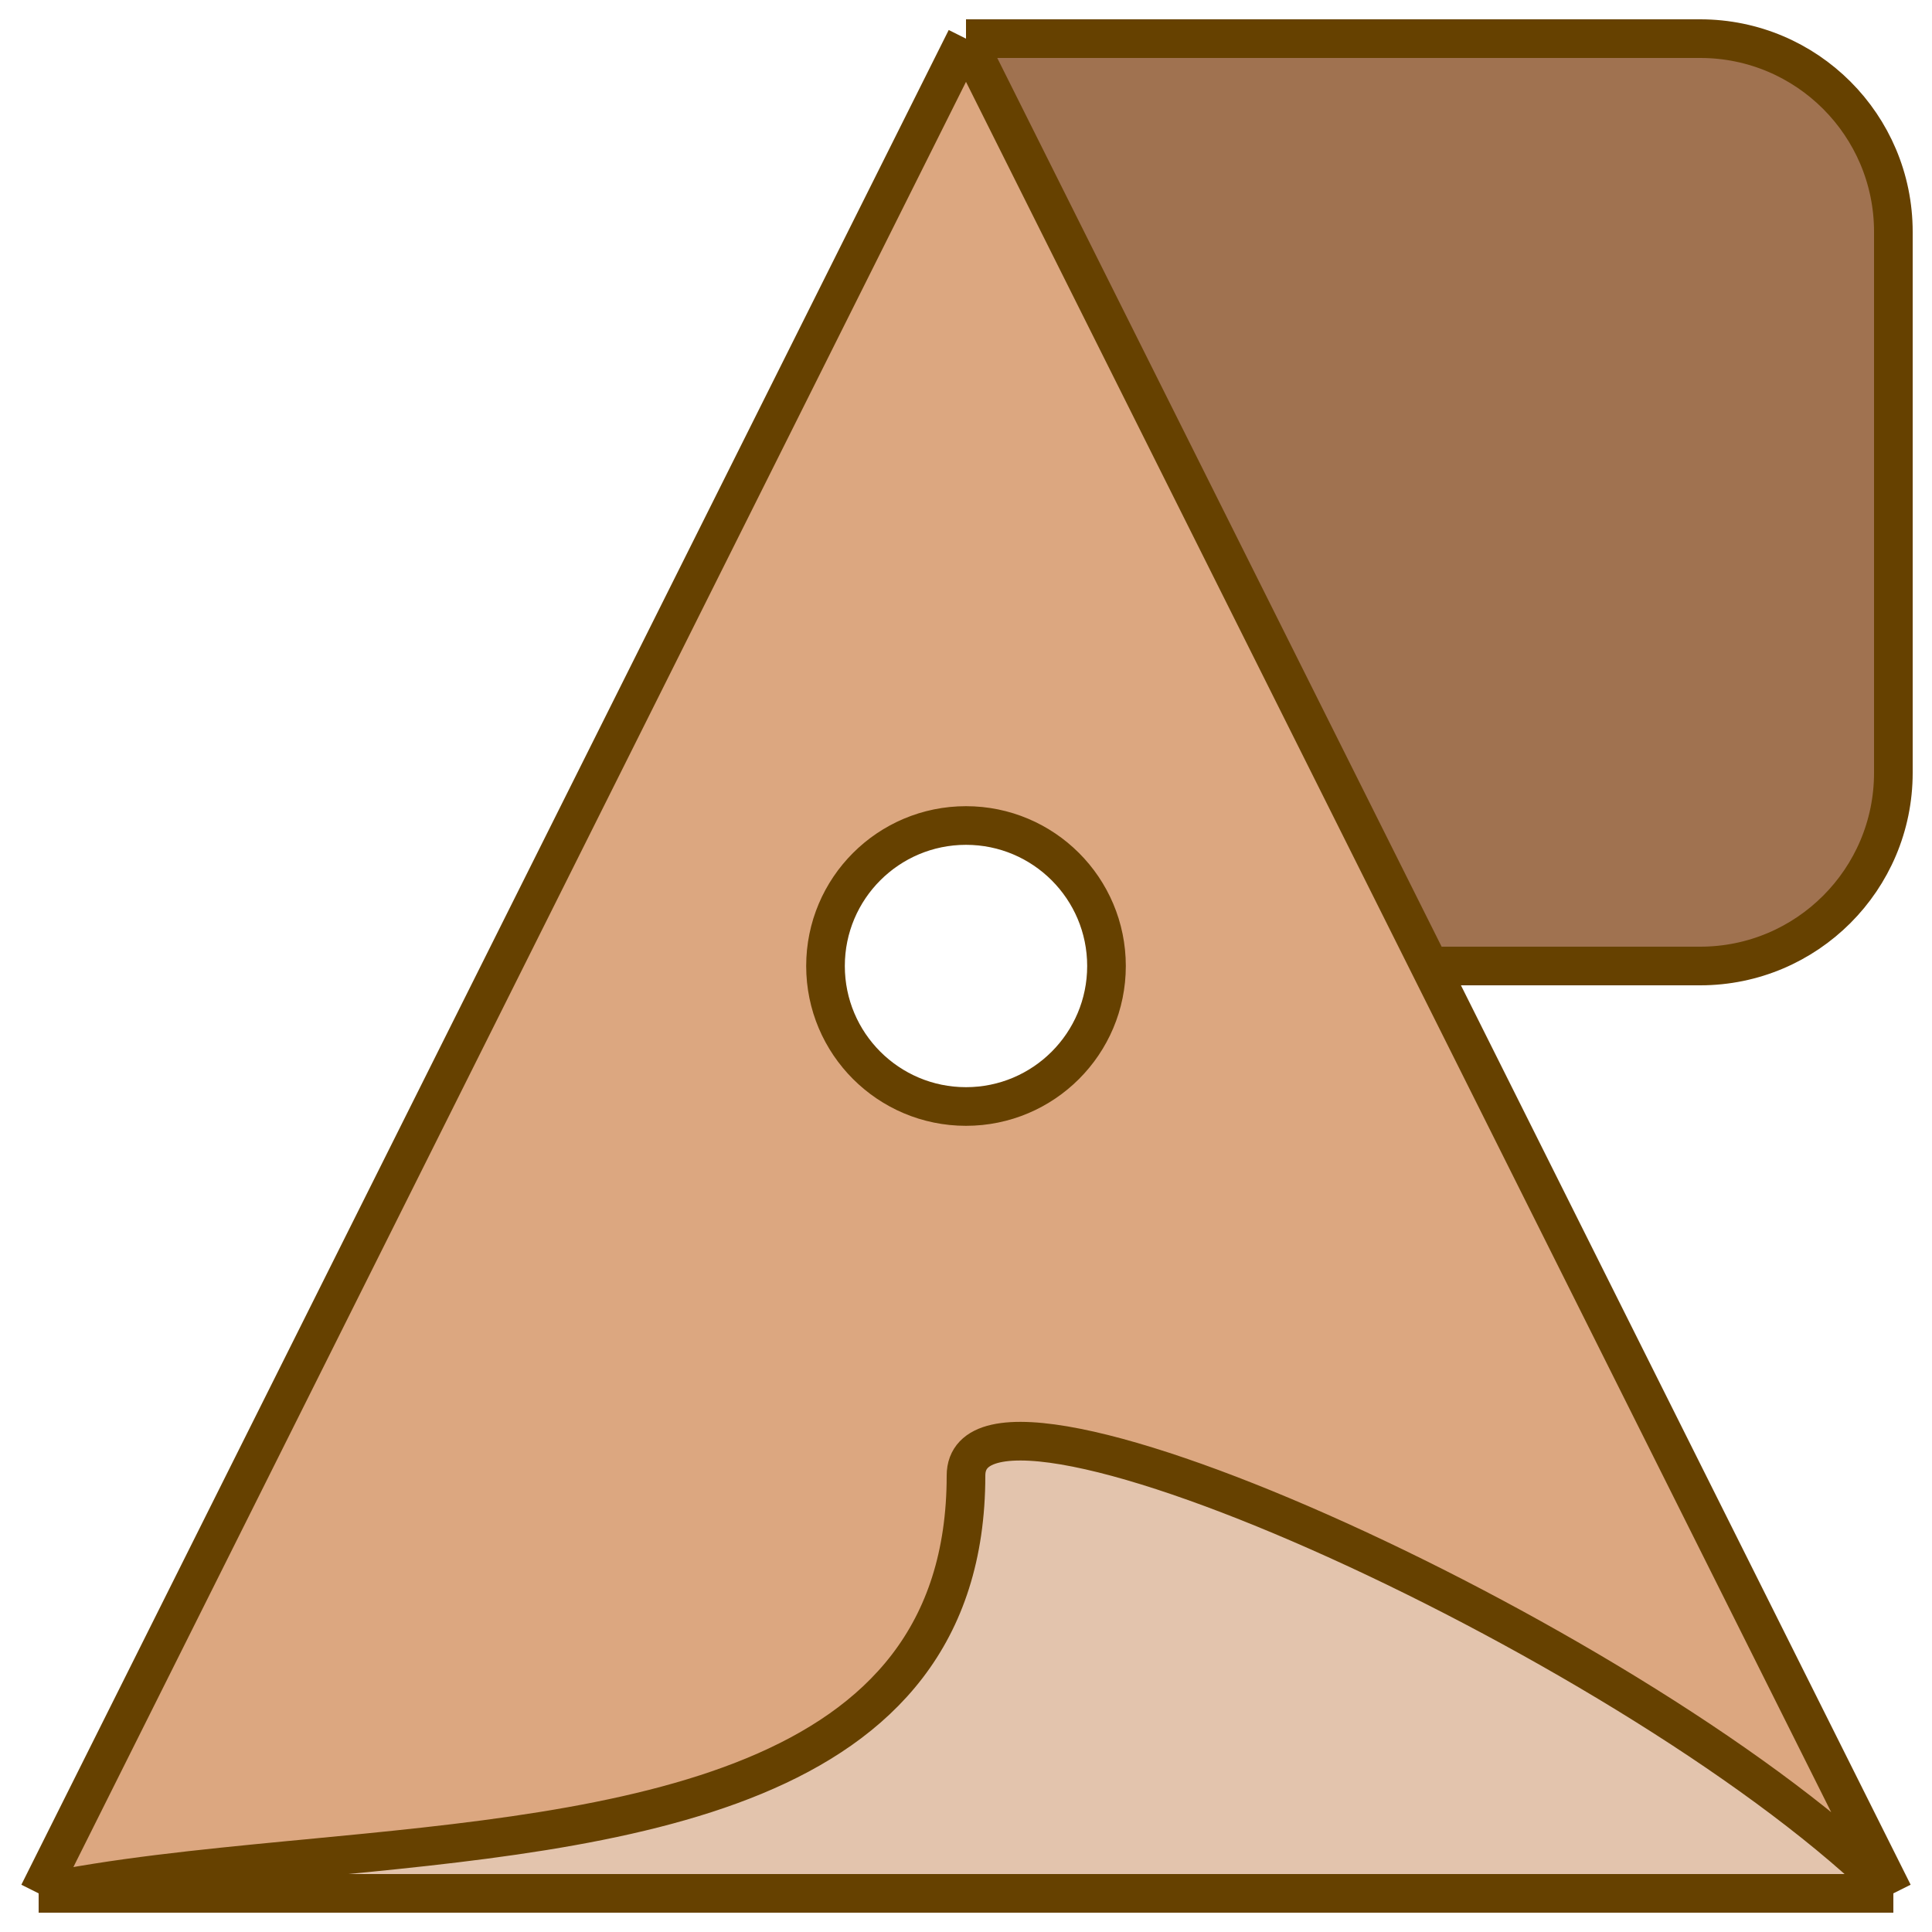 <svg width="50" height="50" viewBox="0 0 50 50" fill="none" xmlns="http://www.w3.org/2000/svg">
<path d="M1 49H49C42.67 42.658 25 34.586 25 38.189C25 46.471 16.083 47.323 7.953 48.1L7.953 48.1C7.798 48.114 7.643 48.129 7.488 48.144C5.17 48.367 2.931 48.594 1 49Z" fill="#E3C4AD"/>
<path d="M49 6C49 3.239 46.761 1 44 1H25L37 25H44C46.761 25 49 22.761 49 20V6Z" fill="#A07250"/>
<path fill-rule="evenodd" clip-rule="evenodd" d="M25 1L1 49C2.931 48.594 5.17 48.367 7.488 48.144C7.643 48.129 7.798 48.114 7.953 48.1L7.953 48.1C16.083 47.323 25 46.471 25 38.189C25 34.586 42.67 42.658 49 49L37 25L25 1ZM25 28.636C27.008 28.636 28.636 27.008 28.636 25C28.636 22.992 27.008 21.364 25 21.364C22.992 21.364 21.364 22.992 21.364 25C21.364 27.008 22.992 28.636 25 28.636Z" fill="#DCA780"/>
<path d="M25 1L1 49M25 1H44C46.761 1 49 3.239 49 6V20C49 22.761 46.761 25 44 25H37M25 1L37 25M49 49H1M49 49C42.67 42.658 25 34.586 25 38.189C25 46.471 16.083 47.323 7.953 48.1L7.953 48.1C7.798 48.114 7.643 48.129 7.488 48.144C5.17 48.367 2.931 48.594 1 49M49 49L37 25M28.636 25C28.636 27.008 27.008 28.636 25 28.636C22.992 28.636 21.364 27.008 21.364 25C21.364 22.992 22.992 21.364 25 21.364C27.008 21.364 28.636 22.992 28.636 25Z" stroke="#664100" stroke-miterlimit="1"/>
</svg>
